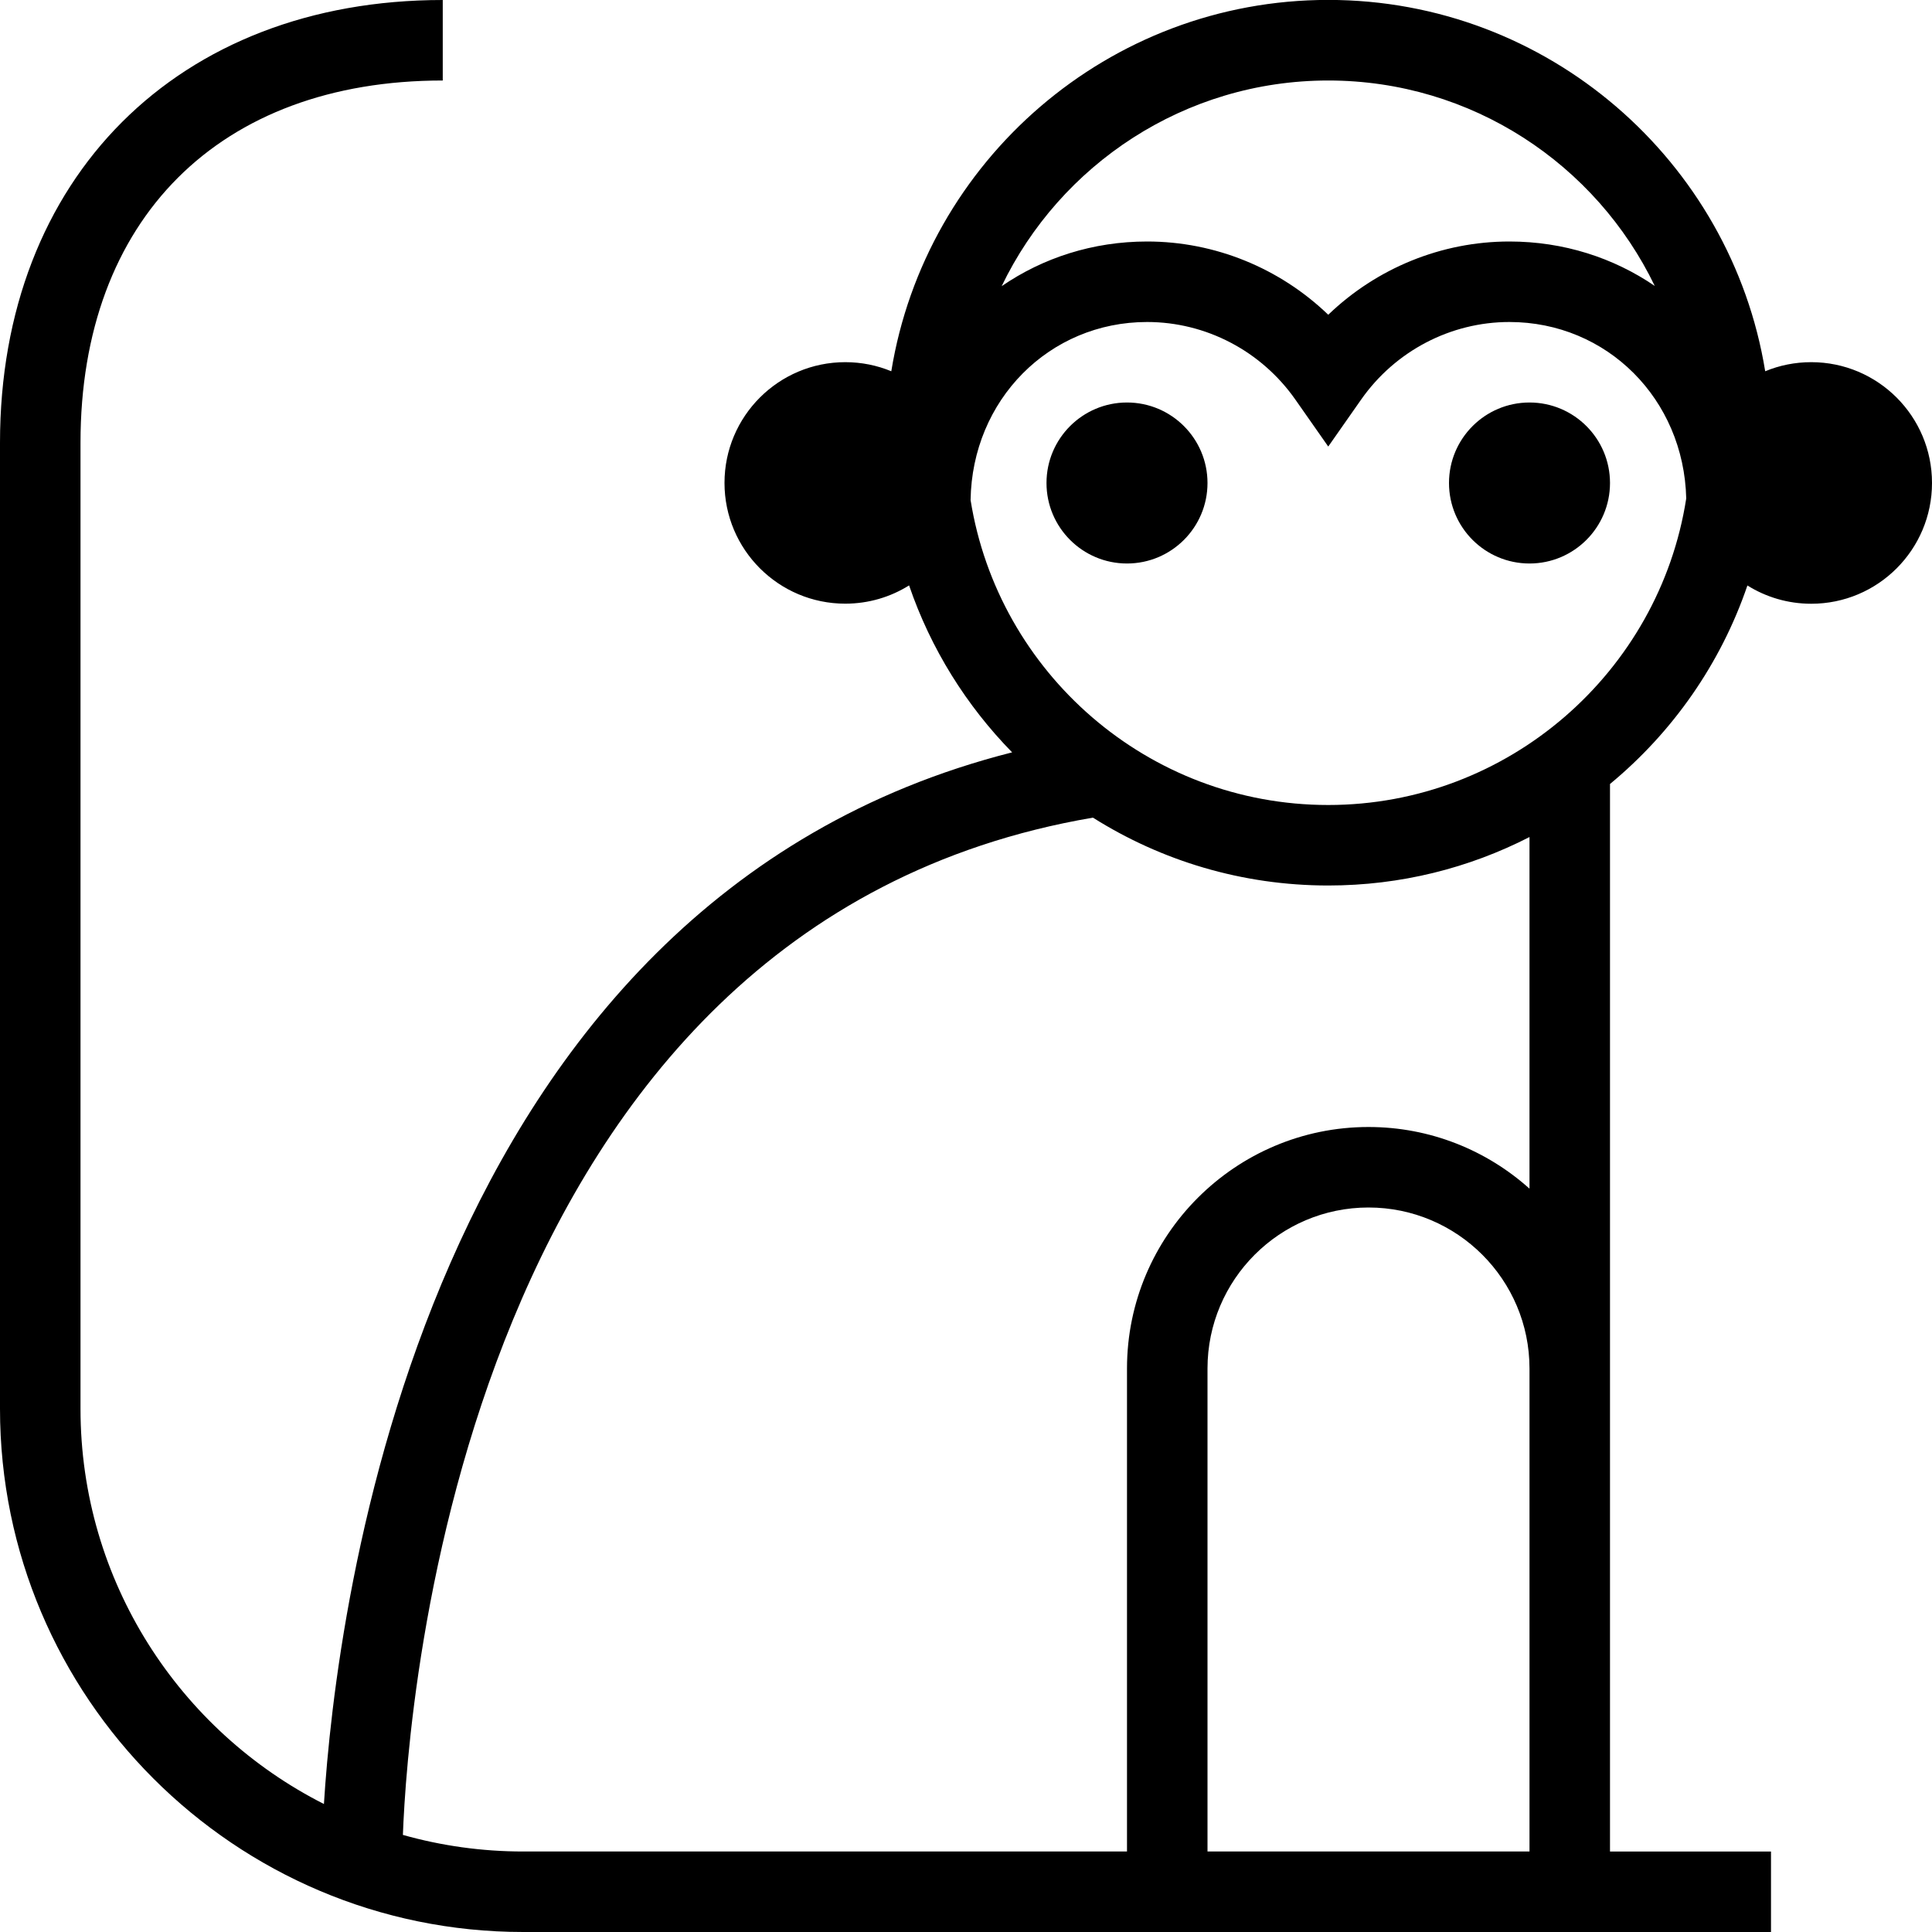 <?xml version="1.0" encoding="UTF-8"?>
<svg xmlns="http://www.w3.org/2000/svg" id="Layer_1" data-name="Layer 1" viewBox="0 0 24 24">
  <path d="m15,6c0,.552-.448,1-1,1s-1-.448-1-1,.448-1,1-1,1,.448,1,1Zm4-1c-.552,0-1,.448-1,1s.448,1,1,1,1-.448,1-1-.448-1-1-1Zm5,1c0,.828-.672,1.5-1.5,1.5-.291,0-.563-.083-.793-.227-.332.973-.93,1.824-1.707,2.466v13.261h2v1H6.5c-3.584,0-6.5-2.916-6.5-6.5V5.5C0,2.21,2.21,0,5.5,0v1C2.724,1,1,2.724,1,5.5v12c0,2.143,1.232,4.003,3.024,4.91.148-2.376,1.196-11.2,8.549-13.064-.569-.581-1.011-1.287-1.28-2.074-.23.144-.502.227-.793.227-.828,0-1.5-.672-1.5-1.5s.672-1.5,1.5-1.5c.203,0,.396.04.572.113.425-2.612,2.698-4.613,5.428-4.613s5.003,2.001,5.428,4.613c.176-.073.369-.113.572-.113.828,0,1.5.672,1.5,1.5Zm-11.557-2.445c.511-.351,1.132-.555,1.807-.555.845,0,1.649.332,2.25.91.601-.578,1.405-.91,2.25-.91.675,0,1.295.203,1.806.552-.727-1.509-2.272-2.552-4.056-2.552s-3.331,1.045-4.057,2.555Zm6.557,13.445c0-1.103-.897-2-2-2s-2,.897-2,2v6h4v-6Zm0-6.602c-.751.385-1.6.602-2.5.602-1.073,0-2.076-.309-2.923-.843-7.841,1.337-8.515,11.088-8.572,12.637.475.134.977.206,1.495.206h7.5v-6c0-1.654,1.346-3,3-3,.768,0,1.469.29,2,.766v-4.368Zm1.947-4.206c-.029-1.234-.984-2.192-2.197-2.192-.73,0-1.418.36-1.841.963l-.409.584-.409-.584c-.423-.603-1.11-.963-1.841-.963-1.218,0-2.174.969-2.193,2.212.342,2.144,2.204,3.788,4.443,3.788s4.113-1.654,4.447-3.808Z"/>
</svg>
